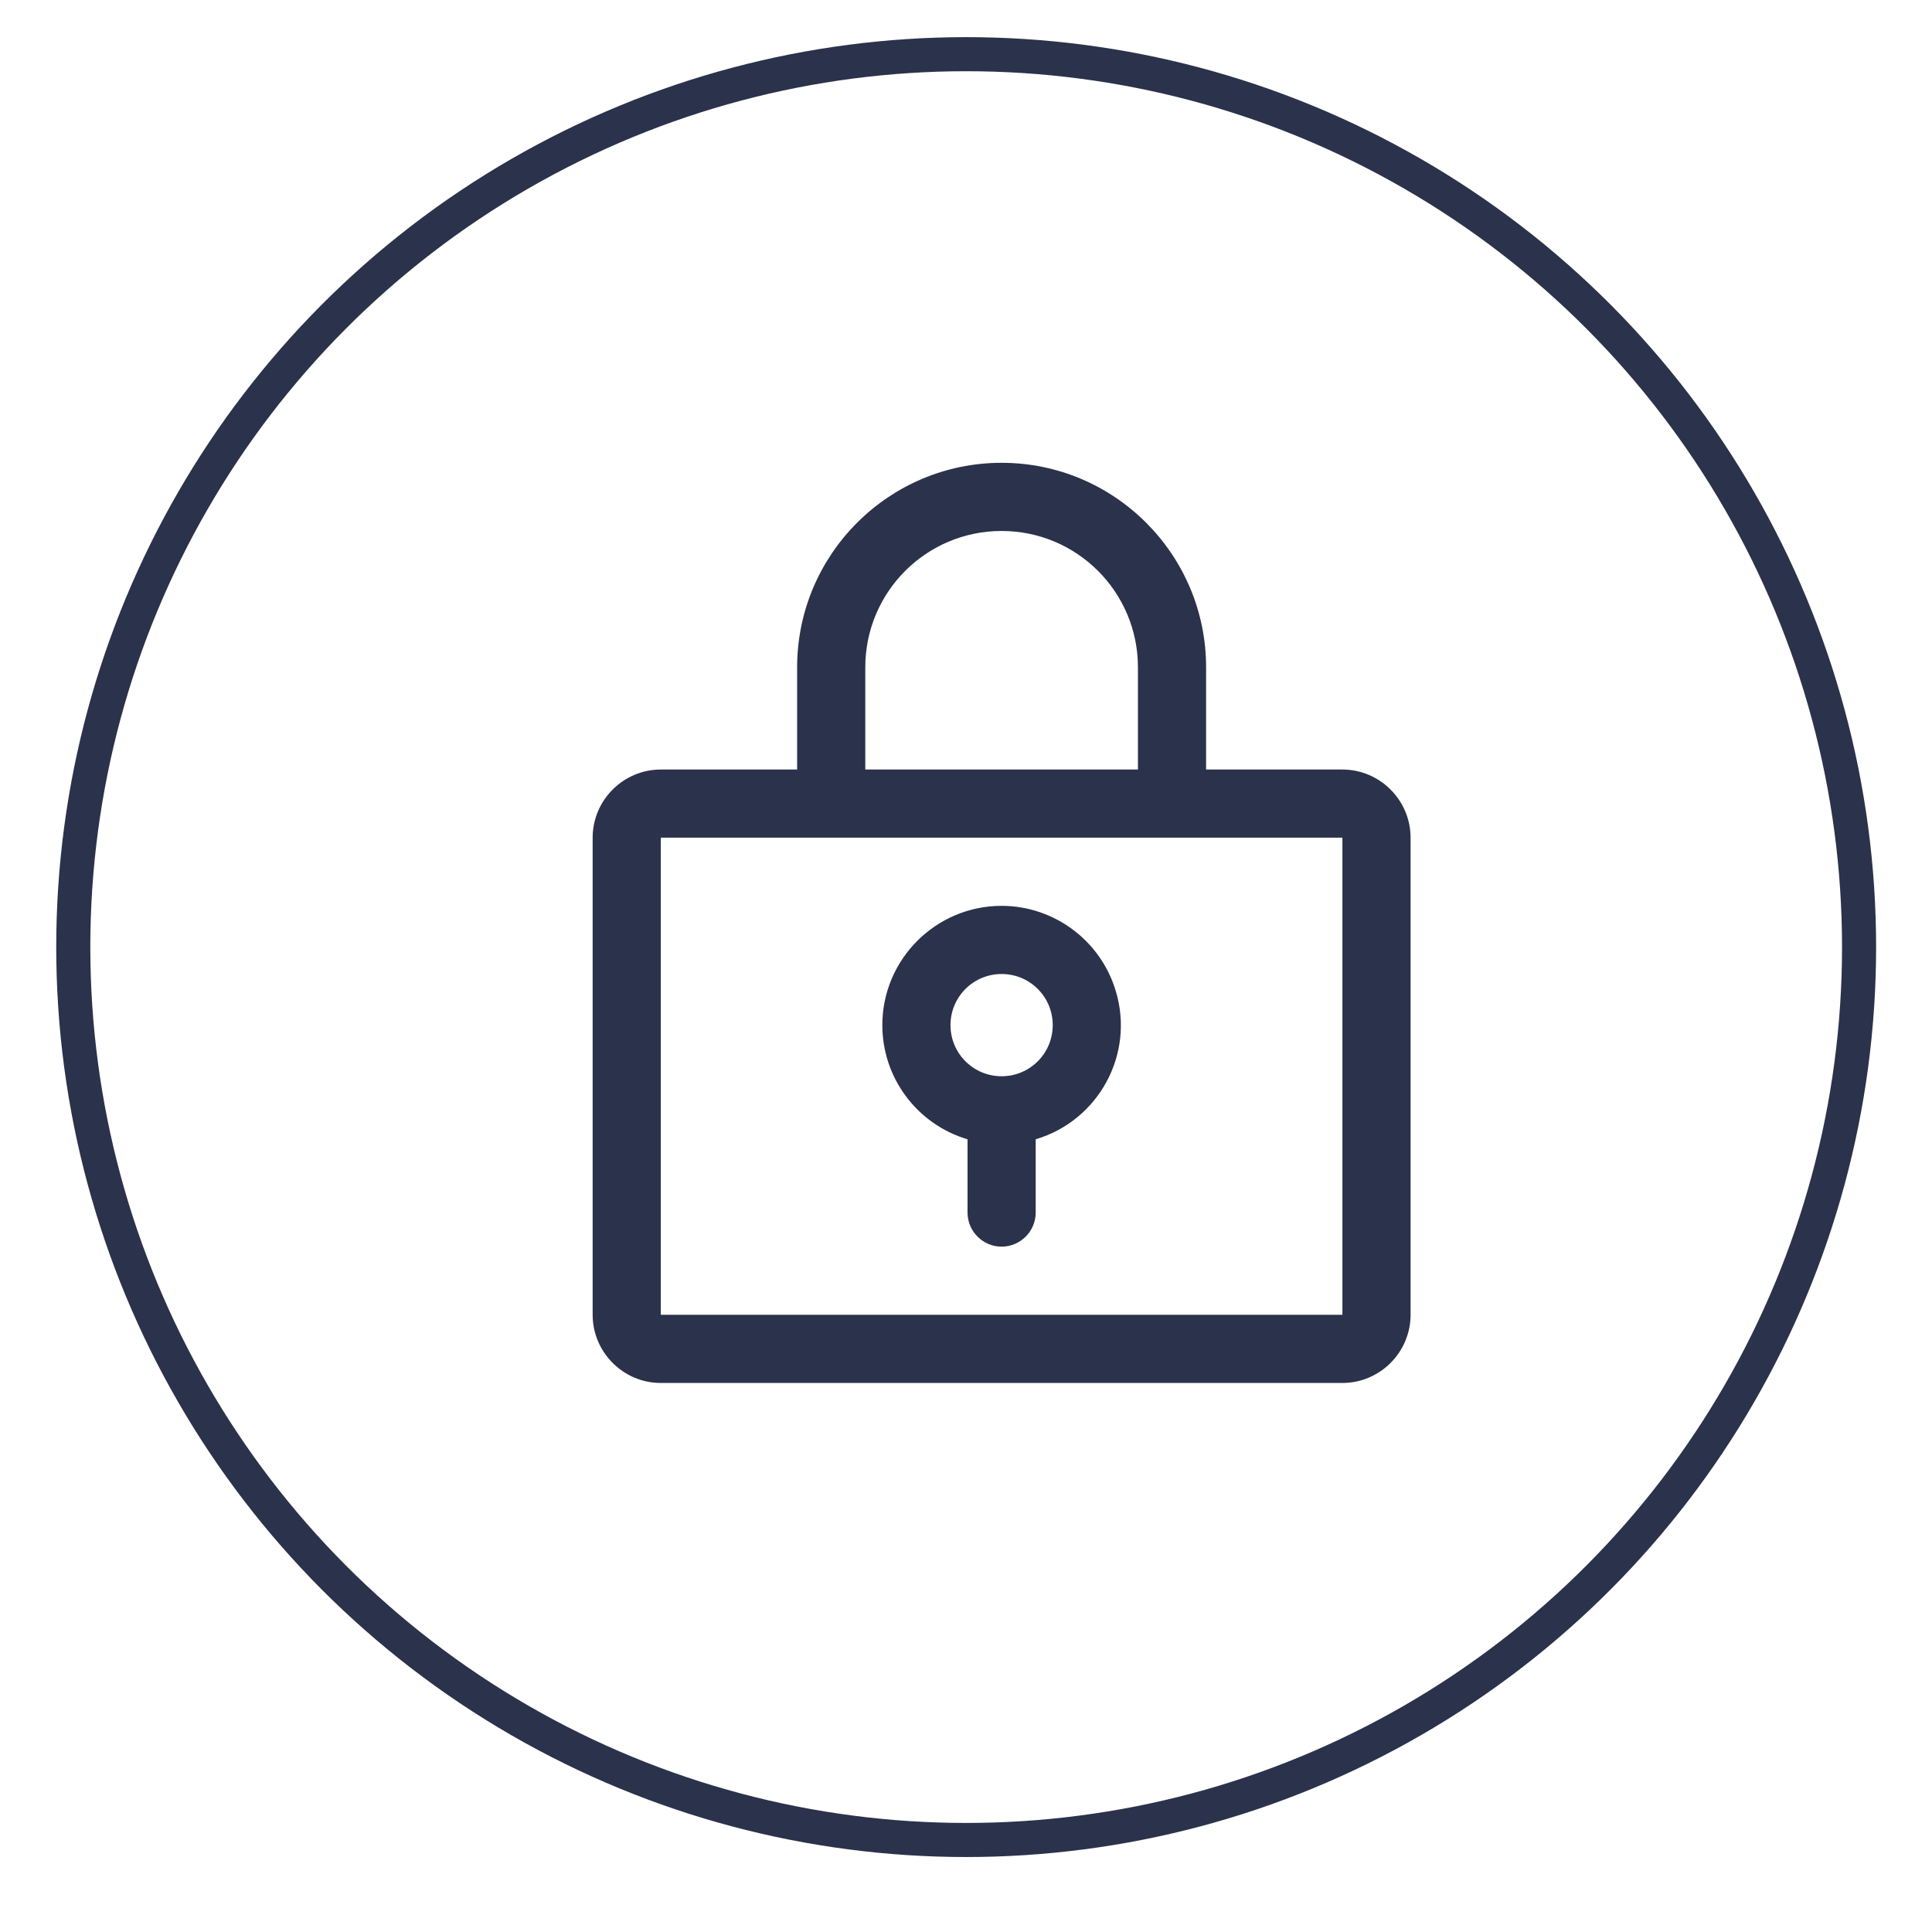 <?xml version="1.0" encoding="UTF-8"?>
<svg id="Layer_1" data-name="Layer 1" xmlns="http://www.w3.org/2000/svg" viewBox="0 0 56.69 56.69">
  <defs>
    <style>
      .cls-1 {
        fill: none;
        stroke: #2b324b;
        stroke-miterlimit: 10;
      }

      .cls-2 {
        fill: #2b324b;
        stroke-width: 0px;
      }
    </style>
  </defs>
  <path class="cls-2" d="m29.39,26.58c-1.93,0-3.5,1.57-3.5,3.5,0,1.55,1.02,2.91,2.5,3.35v2.15c0,.55.45,1,1,1s1-.45,1-1v-2.15c1.85-.55,2.91-2.5,2.35-4.35-.44-1.48-1.81-2.5-3.35-2.5Zm0,5c-.83,0-1.5-.67-1.5-1.5s.67-1.5,1.5-1.5,1.5.67,1.5,1.5-.67,1.5-1.5,1.5Zm10-9h-4v-3c0-3.31-2.69-6-6-6s-6,2.69-6,6v3h-4c-1.1,0-2,.9-2,2v14c0,1.1.9,2,2,2h20c1.1,0,2-.9,2-2v-14c0-1.1-.9-2-2-2Zm-14-3c0-2.21,1.79-4,4-4s4,1.79,4,4v3h-8v-3Zm14,19h-20v-14h20v14Z"/>
  <circle class="cls-1" cx="28.35" cy="27.79" r="26.2"/>
</svg>
